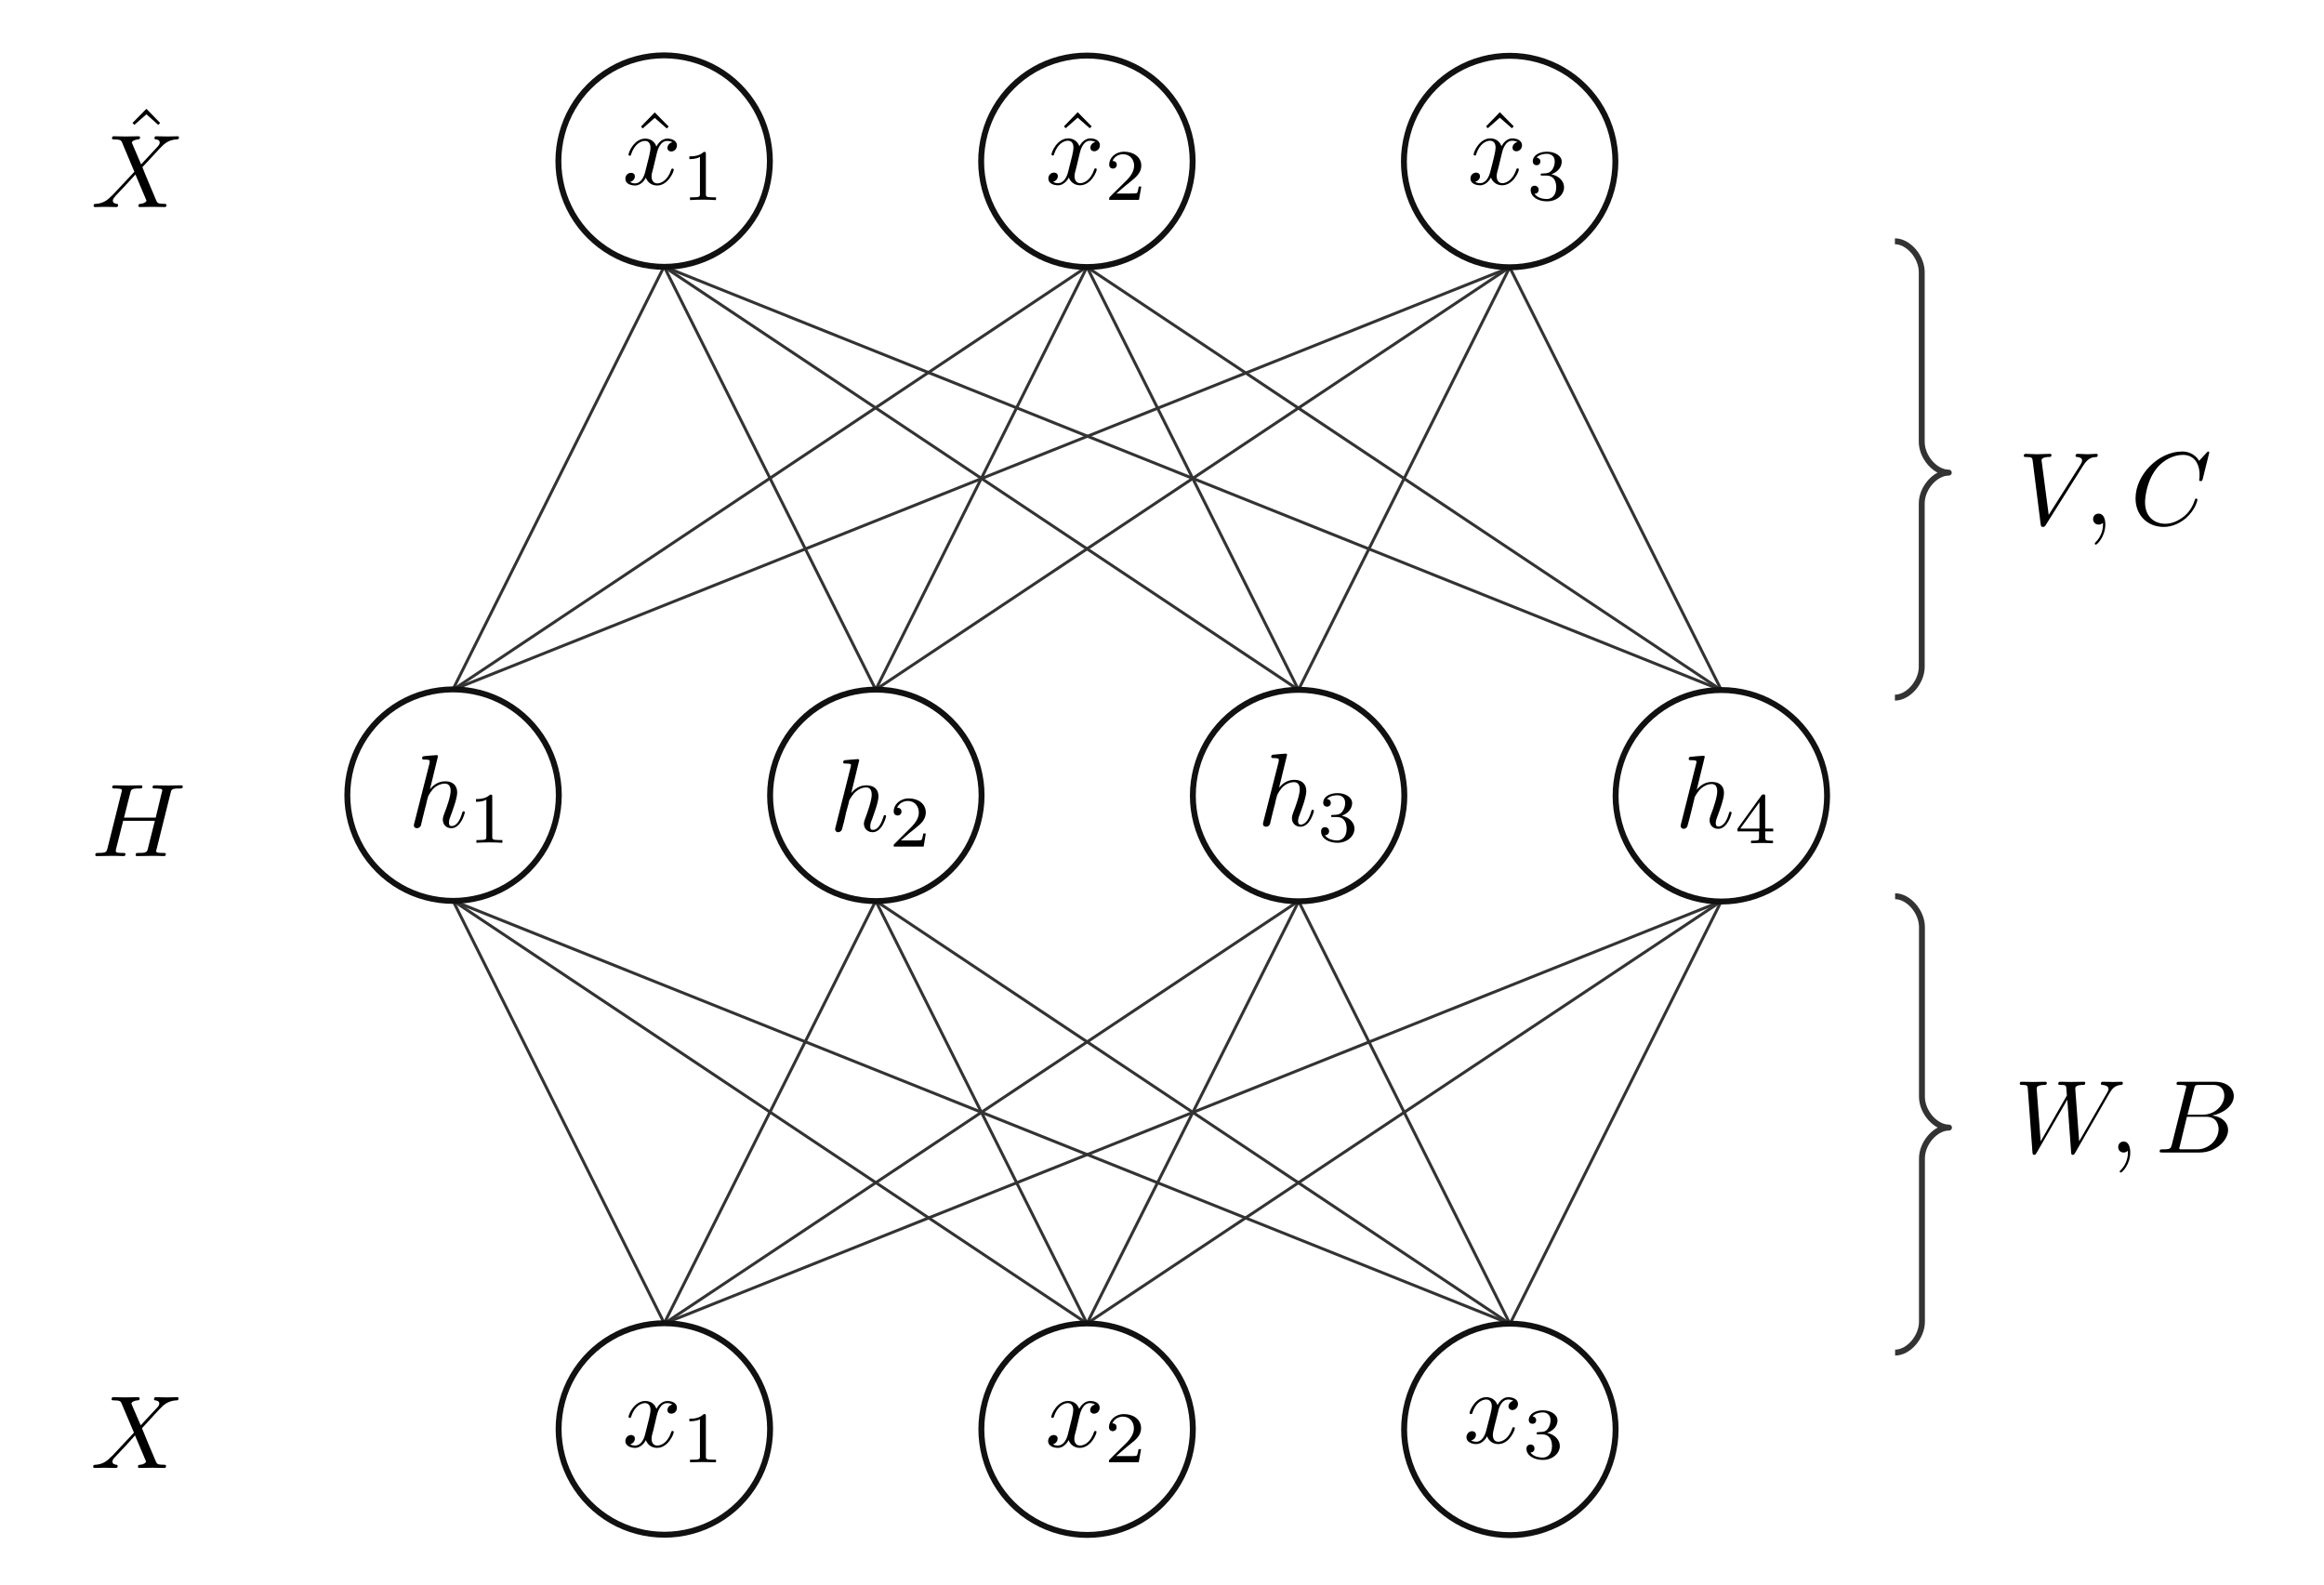 <?xml version="1.0" encoding="UTF-8"?>
<!DOCTYPE svg PUBLIC "-//W3C//DTD SVG 1.1//EN" "http://www.w3.org/Graphics/SVG/1.1/DTD/svg11.dtd">
<svg version="1.2" width="110mm" height="75mm" viewBox="0 0 11000 7500" preserveAspectRatio="xMidYMid" fill-rule="evenodd" stroke-width="28.222" stroke-linejoin="round" xmlns="http://www.w3.org/2000/svg" xmlns:ooo="http://xml.openoffice.org/svg/export" xmlns:xlink="http://www.w3.org/1999/xlink" xmlns:presentation="http://sun.com/xmlns/staroffice/presentation" xmlns:smil="http://www.w3.org/2001/SMIL20/" xmlns:anim="urn:oasis:names:tc:opendocument:xmlns:animation:1.0" xml:space="preserve">
 <defs class="ClipPathGroup">
  <clipPath id="presentation_clip_path" clipPathUnits="userSpaceOnUse">
   <rect x="0" y="0" width="11000" height="7500"/>
  </clipPath>
  <clipPath id="presentation_clip_path_shrink" clipPathUnits="userSpaceOnUse">
   <rect x="11" y="7" width="10978" height="7485"/>
  </clipPath>
 </defs>
 <defs class="TextShapeIndex">
  <g ooo:slide="id1" ooo:id-list="id3 id4 id5 id6 id7 id8 id9 id10 id11 id12 id13 id14 id15 id16 id17 id18 id19 id20 id21 id22 id23 id24 id25 id26 id27 id28 id29 id30 id31 id32 id33 id34 id35 id36 id37 id38 id39 id40 id41 id42 id43 id44 id45 id46 id47 id48 id49 id50 id51 id52 id53"/>
 </defs>
 <defs class="EmbeddedBulletChars">
  <g id="bullet-char-template-57356" transform="scale(0,-0)">
   <path d="M 580,1141 L 1163,571 580,0 -4,571 580,1141 Z"/>
  </g>
  <g id="bullet-char-template-57354" transform="scale(0,-0)">
   <path d="M 8,1128 L 1137,1128 1137,0 8,0 8,1128 Z"/>
  </g>
  <g id="bullet-char-template-10146" transform="scale(0,-0)">
   <path d="M 174,0 L 602,739 174,1481 1456,739 174,0 Z M 1358,739 L 309,1346 659,739 1358,739 Z"/>
  </g>
  <g id="bullet-char-template-10132" transform="scale(0,-0)">
   <path d="M 2015,739 L 1276,0 717,0 1260,543 174,543 174,936 1260,936 717,1481 1274,1481 2015,739 Z"/>
  </g>
  <g id="bullet-char-template-10007" transform="scale(0,-0)">
   <path d="M 0,-2 C -7,14 -16,27 -25,37 L 356,567 C 262,823 215,952 215,954 215,979 228,992 255,992 264,992 276,990 289,987 310,991 331,999 354,1012 L 381,999 492,748 772,1049 836,1024 860,1049 C 881,1039 901,1025 922,1006 886,937 835,863 770,784 769,783 710,716 594,584 L 774,223 C 774,196 753,168 711,139 L 727,119 C 717,90 699,76 672,76 641,76 570,178 457,381 L 164,-76 C 142,-110 111,-127 72,-127 30,-127 9,-110 8,-76 1,-67 -2,-52 -2,-32 -2,-23 -1,-13 0,-2 Z"/>
  </g>
  <g id="bullet-char-template-10004" transform="scale(0,-0)">
   <path d="M 285,-33 C 182,-33 111,30 74,156 52,228 41,333 41,471 41,549 55,616 82,672 116,743 169,778 240,778 293,778 328,747 346,684 L 369,508 C 377,444 397,411 428,410 L 1163,1116 C 1174,1127 1196,1133 1229,1133 1271,1133 1292,1118 1292,1087 L 1292,965 C 1292,929 1282,901 1262,881 L 442,47 C 390,-6 338,-33 285,-33 Z"/>
  </g>
  <g id="bullet-char-template-9679" transform="scale(0,-0)">
   <path d="M 813,0 C 632,0 489,54 383,161 276,268 223,411 223,592 223,773 276,916 383,1023 489,1130 632,1184 813,1184 992,1184 1136,1130 1245,1023 1353,916 1407,772 1407,592 1407,412 1353,268 1245,161 1136,54 992,0 813,0 Z"/>
  </g>
  <g id="bullet-char-template-8226" transform="scale(0,-0)">
   <path d="M 346,457 C 273,457 209,483 155,535 101,586 74,649 74,723 74,796 101,859 155,911 209,963 273,989 346,989 419,989 480,963 531,910 582,859 608,796 608,723 608,648 583,586 532,535 482,483 420,457 346,457 Z"/>
  </g>
  <g id="bullet-char-template-8211" transform="scale(0,-0)">
   <path d="M -4,459 L 1135,459 1135,606 -4,606 -4,459 Z"/>
  </g>
  <g id="bullet-char-template-61548" transform="scale(0,-0)">
   <path d="M 173,740 C 173,903 231,1043 346,1159 462,1274 601,1332 765,1332 928,1332 1067,1274 1183,1159 1299,1043 1357,903 1357,740 1357,577 1299,437 1183,322 1067,206 928,148 765,148 601,148 462,206 346,322 231,437 173,577 173,740 Z"/>
  </g>
 </defs>
 <g>
  <g id="id2" class="Master_Slide">
   <g id="bg-id2" class="Background"/>
   <g id="bo-id2" class="BackgroundObjects"/>
  </g>
 </g>
 <g class="SlideGroup">
  <g>
   <g id="container-id1">
    <g id="id1" class="Slide" clip-path="url(#presentation_clip_path)">
     <g class="Page">
      <g class="Group">
       <g class="Graphic">
        <g id="id3">
         <rect class="BoundingBox" stroke="none" fill="none" x="428" y="6613" width="418" height="336"/>
         <defs>
          <clipPath id="clip_path_1" clipPathUnits="userSpaceOnUse">
           <path d="M 428,6613 L 845,6613 845,6948 428,6948 428,6613 Z"/>
          </clipPath>
         </defs>
         <g clip-path="url(#clip_path_1)">
          <path fill="rgb(0,0,0)" stroke="none" d="M 666,6746 L 624,6649 C 623,6645 622,6643 622,6642 622,6639 630,6630 651,6628 656,6628 661,6627 661,6619 661,6613 655,6613 653,6613 633,6613 612,6614 592,6614 579,6614 549,6613 537,6613 534,6613 528,6613 528,6623 528,6628 533,6628 539,6628 569,6628 572,6633 576,6644 L 634,6781 530,6892 524,6897 C 500,6923 477,6931 452,6933 446,6933 441,6933 441,6943 441,6943 441,6948 448,6948 462,6948 478,6947 494,6947 512,6947 531,6948 549,6948 551,6948 557,6948 557,6938 557,6933 552,6933 551,6933 547,6932 532,6931 532,6918 532,6910 539,6902 545,6896 L 595,6843 639,6794 689,6912 C 691,6917 691,6918 691,6919 691,6922 682,6931 663,6933 657,6933 653,6934 653,6942 653,6948 658,6948 660,6948 674,6948 708,6947 722,6947 734,6947 764,6948 776,6948 780,6948 786,6948 786,6939 786,6933 781,6933 777,6933 744,6932 743,6931 735,6911 716,6866 683,6789 672,6760 705,6725 756,6667 772,6653 786,6641 805,6630 834,6628 841,6628 845,6628 845,6618 845,6618 845,6613 839,6613 824,6613 808,6614 793,6614 774,6614 756,6613 738,6613 735,6613 729,6613 729,6623 729,6626 731,6628 735,6628 739,6629 754,6630 754,6643 754,6650 749,6657 745,6661 L 666,6746 666,6746 Z"/>
         </g>
        </g>
       </g>
      </g>
      <g class="Group">
       <g class="Graphic">
        <g id="id4">
         <rect class="BoundingBox" stroke="none" fill="none" x="430" y="515" width="418" height="466"/>
         <defs>
          <clipPath id="clip_path_2" clipPathUnits="userSpaceOnUse">
           <path d="M 430,515 L 847,515 847,980 430,980 430,515 Z"/>
          </clipPath>
         </defs>
         <g clip-path="url(#clip_path_2)">
          <path fill="rgb(0,0,0)" stroke="none" d="M 693,515 L 627,582 636,591 693,541 749,591 758,582 693,515 693,515 Z"/>
          <path fill="rgb(0,0,0)" stroke="none" d="M 668,778 L 626,680 C 625,676 624,675 624,674 624,671 632,662 653,660 658,659 663,659 663,650 663,645 657,645 655,645 635,645 614,646 594,646 581,646 551,645 539,645 536,645 530,645 530,654 530,660 535,660 541,660 571,660 574,665 578,675 L 636,813 532,924 526,929 C 502,955 479,963 454,965 448,965 443,965 443,975 443,975 443,980 450,980 464,980 480,979 496,979 514,979 533,980 551,980 553,980 559,980 559,970 559,965 554,965 553,965 549,964 534,963 534,950 534,942 541,934 547,927 L 597,874 641,826 691,944 C 693,949 693,950 693,951 693,954 684,963 665,965 659,965 655,966 655,974 655,980 660,980 662,980 676,980 710,979 724,979 736,979 766,980 778,980 782,980 788,980 788,971 788,965 783,965 779,965 746,964 745,963 737,943 718,897 685,821 674,791 707,757 758,699 774,685 788,673 807,661 836,660 843,659 847,659 847,650 847,649 847,645 841,645 826,645 810,646 795,646 776,646 758,645 740,645 737,645 731,645 731,654 731,658 733,659 737,660 741,660 756,661 756,675 756,682 751,688 747,693 L 668,778 668,778 Z"/>
         </g>
        </g>
       </g>
      </g>
      <g class="Group">
       <g class="Graphic">
        <g id="id5">
         <rect class="BoundingBox" stroke="none" fill="none" x="432" y="3717" width="434" height="336"/>
         <defs>
          <clipPath id="clip_path_3" clipPathUnits="userSpaceOnUse">
           <path d="M 432,3717 L 865,3717 865,4052 432,4052 432,3717 Z"/>
          </clipPath>
         </defs>
         <g clip-path="url(#clip_path_3)">
          <path fill="rgb(0,0,0)" stroke="none" d="M 807,3755 C 811,3737 812,3732 848,3732 861,3732 865,3732 865,3722 865,3717 860,3717 858,3717 844,3717 809,3718 795,3718 781,3718 746,3717 732,3717 728,3717 722,3717 722,3727 722,3732 727,3732 736,3732 737,3732 747,3732 755,3733 764,3734 768,3735 768,3741 768,3743 768,3744 766,3750 L 737,3870 587,3870 616,3755 C 620,3737 622,3732 657,3732 670,3732 674,3732 674,3722 674,3717 668,3717 667,3717 653,3717 618,3718 604,3718 590,3718 555,3717 541,3717 537,3717 531,3717 531,3727 531,3732 536,3732 545,3732 546,3732 555,3732 564,3733 573,3734 577,3735 577,3741 577,3743 576,3744 575,3750 L 509,4014 C 504,4033 503,4037 464,4037 456,4037 451,4037 451,4047 451,4052 457,4052 458,4052 472,4052 507,4051 520,4051 531,4051 542,4051 552,4051 563,4051 574,4052 584,4052 588,4052 594,4052 594,4042 594,4037 589,4037 580,4037 562,4037 548,4037 548,4028 548,4025 549,4023 549,4020 L 583,3885 733,3885 C 712,3967 701,4013 699,4021 694,4036 685,4037 654,4037 647,4037 642,4037 642,4047 642,4052 648,4052 649,4052 663,4052 698,4051 712,4051 722,4051 733,4051 743,4051 754,4051 765,4052 775,4052 779,4052 785,4052 785,4042 785,4037 780,4037 771,4037 753,4037 739,4037 739,4028 739,4025 740,4023 741,4020 L 807,3755 807,3755 Z"/>
         </g>
        </g>
       </g>
      </g>
      <g class="Group">
       <g class="Graphic">
        <g id="id6">
         <rect class="BoundingBox" stroke="none" fill="none" x="1914" y="3556" width="483" height="452"/>
         <path fill="rgb(0,0,0)" stroke="none" d="M 2073,3580 C 2073,3579 2073,3574 2067,3574 2056,3574 2020,3578 2007,3579 2003,3580 1998,3580 1998,3589 1998,3595 2002,3595 2009,3595 2033,3595 2034,3599 2034,3603 L 2033,3613 1961,3896 C 1959,3903 1959,3904 1959,3907 1959,3918 1969,3920 1974,3920 1982,3920 1989,3914 1992,3908 L 2001,3870 2012,3826 C 2015,3815 2018,3805 2020,3793 2021,3790 2025,3774 2026,3771 2027,3767 2042,3739 2059,3726 2070,3718 2085,3709 2106,3709 2127,3709 2133,3726 2133,3743 2133,3770 2114,3823 2102,3853 2098,3864 2096,3870 2096,3880 2096,3903 2113,3920 2136,3920 2182,3920 2200,3849 2200,3845 2200,3840 2196,3840 2194,3840 2190,3840 2190,3841 2187,3849 2180,3875 2164,3910 2137,3910 2129,3910 2125,3905 2125,3893 2125,3881 2130,3869 2134,3859 2142,3837 2164,3779 2164,3751 2164,3719 2144,3698 2108,3698 2077,3698 2053,3713 2035,3736 L 2073,3580 2073,3580 Z"/>
         <path fill="rgb(0,0,0)" stroke="none" d="M 2330,3770 C 2330,3761 2329,3761 2320,3761 2298,3782 2267,3782 2253,3782 L 2253,3795 C 2261,3795 2283,3795 2302,3785 L 2302,3960 C 2302,3972 2302,3976 2268,3976 L 2255,3976 2255,3989 C 2261,3988 2303,3987 2316,3987 2327,3987 2370,3988 2378,3989 L 2378,3976 2364,3976 C 2330,3976 2330,3972 2330,3960 L 2330,3770 2330,3770 Z"/>
        </g>
       </g>
      </g>
      <g class="Group">
       <g class="Graphic">
        <g id="id7">
         <rect class="BoundingBox" stroke="none" fill="none" x="3926" y="3593" width="457" height="415"/>
         <defs>
          <clipPath id="clip_path_4" clipPathUnits="userSpaceOnUse">
           <path d="M 3926,3593 L 4382,3593 4382,4007 3926,4007 3926,3593 Z"/>
          </clipPath>
         </defs>
         <g clip-path="url(#clip_path_4)">
          <path fill="rgb(0,0,0)" stroke="none" d="M 4067,3598 C 4067,3598 4067,3593 4060,3593 4049,3593 4013,3597 4001,3598 3997,3598 3991,3599 3991,3608 3991,3614 3996,3614 4003,3614 4027,3614 4028,3617 4028,3622 L 4026,3632 3955,3914 C 3953,3921 3953,3922 3953,3925 3953,3936 3963,3939 3967,3939 3975,3939 3983,3933 3985,3926 L 3995,3889 4005,3845 C 4008,3834 4011,3823 4014,3812 4015,3809 4019,3793 4019,3790 4021,3785 4036,3758 4053,3745 4063,3737 4079,3727 4100,3727 4121,3727 4126,3744 4126,3762 4126,3788 4107,3842 4096,3872 4092,3883 4089,3889 4089,3899 4089,3922 4107,3939 4130,3939 4176,3939 4194,3867 4194,3863 4194,3858 4189,3858 4188,3858 4183,3858 4183,3860 4181,3867 4173,3893 4158,3928 4131,3928 4122,3928 4119,3923 4119,3912 4119,3900 4123,3888 4128,3877 4135,3856 4158,3798 4158,3769 4158,3737 4138,3717 4101,3717 4070,3717 4047,3732 4029,3754 L 4067,3598 4067,3598 Z"/>
          <path fill="rgb(0,0,0)" stroke="none" d="M 4382,3945 L 4370,3945 C 4369,3952 4366,3972 4361,3976 4359,3978 4332,3978 4327,3978 L 4264,3978 C 4300,3946 4312,3936 4333,3920 4358,3900 4382,3879 4382,3846 4382,3804 4346,3779 4302,3779 4259,3779 4230,3809 4230,3840 4230,3858 4245,3860 4248,3860 4257,3860 4267,3854 4267,3841 4267,3835 4264,3823 4246,3823 4257,3799 4280,3791 4297,3791 4331,3791 4349,3818 4349,3846 4349,3876 4327,3900 4316,3912 L 4234,3994 C 4230,3997 4230,3997 4230,4007 L 4372,4007 4382,3945 4382,3945 Z"/>
         </g>
        </g>
       </g>
      </g>
      <g class="Group">
       <g class="Graphic">
        <g id="id8">
         <rect class="BoundingBox" stroke="none" fill="none" x="5933" y="3549" width="497" height="459"/>
         <path fill="rgb(0,0,0)" stroke="none" d="M 6092,3573 C 6092,3572 6092,3567 6086,3567 6075,3567 6039,3571 6026,3572 6022,3573 6017,3573 6017,3582 6017,3588 6021,3588 6028,3588 6052,3588 6053,3592 6053,3596 L 6052,3606 5980,3889 C 5978,3896 5978,3897 5978,3900 5978,3911 5988,3913 5993,3913 6001,3913 6008,3908 6011,3901 L 6020,3863 6031,3819 C 6034,3808 6037,3798 6039,3786 6040,3783 6044,3767 6045,3764 6046,3760 6061,3732 6078,3719 6089,3711 6104,3702 6125,3702 6146,3702 6152,3719 6152,3736 6152,3763 6133,3816 6121,3846 6117,3858 6115,3863 6115,3873 6115,3896 6132,3913 6155,3913 6201,3913 6219,3842 6219,3838 6219,3833 6215,3833 6213,3833 6208,3833 6208,3834 6206,3842 6199,3868 6183,3903 6156,3903 6148,3903 6144,3898 6144,3886 6144,3874 6149,3862 6153,3852 6161,3831 6183,3772 6183,3744 6183,3712 6163,3691 6127,3691 6096,3691 6072,3706 6054,3729 L 6092,3573 6092,3573 Z"/>
         <path fill="rgb(0,0,0)" stroke="none" d="M 6328,3867 C 6355,3867 6374,3885 6374,3922 6374,3965 6349,3978 6329,3978 6315,3978 6285,3974 6271,3953 6287,3953 6291,3941 6291,3934 6291,3923 6282,3915 6272,3915 6262,3915 6253,3921 6253,3935 6253,3968 6288,3989 6330,3989 6378,3989 6411,3957 6411,3922 6411,3895 6389,3869 6351,3861 6387,3848 6400,3822 6400,3801 6400,3774 6369,3754 6331,3754 6292,3754 6263,3772 6263,3800 6263,3811 6271,3818 6281,3818 6292,3818 6299,3810 6299,3800 6299,3790 6292,3783 6281,3782 6293,3767 6317,3764 6330,3764 6345,3764 6367,3771 6367,3801 6367,3815 6362,3831 6353,3842 6342,3855 6332,3856 6315,3857 6306,3857 6305,3857 6304,3858 6303,3858 6300,3858 6300,3862 6300,3867 6303,3867 6309,3867 L 6328,3867 6328,3867 Z"/>
        </g>
       </g>
      </g>
      <g class="Group">
       <g class="Graphic">
        <g id="id9">
         <rect class="BoundingBox" stroke="none" fill="none" x="7928" y="3577" width="466" height="415"/>
         <defs>
          <clipPath id="clip_path_5" clipPathUnits="userSpaceOnUse">
           <path d="M 7928,3577 L 8393,3577 8393,3991 7928,3991 7928,3577 Z"/>
          </clipPath>
         </defs>
         <g clip-path="url(#clip_path_5)">
          <path fill="rgb(0,0,0)" stroke="none" d="M 8069,3582 C 8069,3582 8069,3577 8063,3577 8051,3577 8015,3581 8003,3582 7999,3582 7993,3583 7993,3592 7993,3598 7998,3598 8005,3598 8029,3598 8030,3601 8030,3606 L 8028,3616 7957,3898 C 7955,3905 7955,3906 7955,3909 7955,3920 7965,3923 7969,3923 7977,3923 7985,3917 7987,3910 L 7997,3873 8008,3829 C 8011,3818 8013,3807 8016,3796 8017,3793 8021,3777 8021,3774 8023,3769 8038,3742 8055,3729 8066,3721 8081,3711 8102,3711 8123,3711 8128,3728 8128,3746 8128,3772 8110,3826 8098,3856 8094,3867 8092,3873 8092,3883 8092,3906 8109,3923 8132,3923 8178,3923 8196,3851 8196,3847 8196,3842 8192,3842 8190,3842 8185,3842 8185,3844 8183,3851 8176,3877 8160,3912 8133,3912 8125,3912 8121,3907 8121,3896 8121,3884 8126,3872 8130,3861 8138,3840 8160,3782 8160,3753 8160,3721 8140,3701 8103,3701 8072,3701 8049,3716 8031,3738 L 8069,3582 8069,3582 Z"/>
          <path fill="rgb(0,0,0)" stroke="none" d="M 8393,3935 L 8393,3922 8355,3922 8355,3769 C 8355,3762 8355,3760 8347,3760 8343,3760 8342,3760 8338,3764 L 8224,3922 8224,3935 8326,3935 8326,3963 C 8326,3975 8326,3979 8298,3979 L 8288,3979 8288,3991 C 8306,3990 8328,3990 8340,3990 8353,3990 8375,3990 8392,3991 L 8392,3979 8383,3979 C 8355,3979 8355,3975 8355,3963 L 8355,3935 8393,3935 8393,3935 Z M 8328,3797 L 8328,3922 8237,3922 8328,3797 8328,3797 Z"/>
         </g>
        </g>
       </g>
      </g>
      <g class="com.sun.star.drawing.ConnectorShape">
       <g id="id10">
        <rect class="BoundingBox" stroke="none" fill="none" x="2137" y="4256" width="1015" height="2015"/>
        <path fill="none" stroke="rgb(51,51,51)" stroke-width="14" stroke-linejoin="round" d="M 3144,6263 L 2144,4263"/>
       </g>
      </g>
      <g class="com.sun.star.drawing.ConnectorShape">
       <g id="id11">
        <rect class="BoundingBox" stroke="none" fill="none" x="2137" y="4256" width="3016" height="2016"/>
        <path fill="none" stroke="rgb(51,51,51)" stroke-width="14" stroke-linejoin="round" d="M 5145,6264 L 2144,4263"/>
       </g>
      </g>
      <g class="com.sun.star.drawing.ConnectorShape">
       <g id="id12">
        <rect class="BoundingBox" stroke="none" fill="none" x="2138" y="4257" width="5016" height="2016"/>
        <path fill="none" stroke="rgb(51,51,51)" stroke-width="14" stroke-linejoin="round" d="M 7146,6265 L 2145,4264"/>
       </g>
      </g>
      <g class="com.sun.star.drawing.ConnectorShape">
       <g id="id13">
        <rect class="BoundingBox" stroke="none" fill="none" x="4138" y="4257" width="3017" height="2017"/>
        <path fill="none" stroke="rgb(51,51,51)" stroke-width="14" stroke-linejoin="round" d="M 7147,6266 L 4145,4264"/>
       </g>
      </g>
      <g class="com.sun.star.drawing.ConnectorShape">
       <g id="id14">
        <rect class="BoundingBox" stroke="none" fill="none" x="4138" y="4257" width="1015" height="2015"/>
        <path fill="none" stroke="rgb(51,51,51)" stroke-width="14" stroke-linejoin="round" d="M 5145,6264 L 4145,4264"/>
       </g>
      </g>
      <g class="com.sun.star.drawing.ConnectorShape">
       <g id="id15">
        <rect class="BoundingBox" stroke="none" fill="none" x="3137" y="4257" width="1016" height="2014"/>
        <path fill="none" stroke="rgb(51,51,51)" stroke-width="14" stroke-linejoin="round" d="M 3144,6263 L 4145,4264"/>
       </g>
      </g>
      <g class="com.sun.star.drawing.ConnectorShape">
       <g id="id16">
        <rect class="BoundingBox" stroke="none" fill="none" x="3138" y="4258" width="3016" height="2014"/>
        <path fill="none" stroke="rgb(51,51,51)" stroke-width="14" stroke-linejoin="round" d="M 3145,6264 L 6146,4265"/>
       </g>
      </g>
      <g class="com.sun.star.drawing.ConnectorShape">
       <g id="id17">
        <rect class="BoundingBox" stroke="none" fill="none" x="5138" y="4259" width="1017" height="2013"/>
        <path fill="none" stroke="rgb(51,51,51)" stroke-width="14" stroke-linejoin="round" d="M 5145,6264 L 6147,4266"/>
       </g>
      </g>
      <g class="com.sun.star.drawing.ConnectorShape">
       <g id="id18">
        <rect class="BoundingBox" stroke="none" fill="none" x="6140" y="4259" width="1015" height="2015"/>
        <path fill="none" stroke="rgb(51,51,51)" stroke-width="14" stroke-linejoin="round" d="M 7147,6266 L 6147,4266"/>
       </g>
      </g>
      <g class="com.sun.star.drawing.ConnectorShape">
       <g id="id19">
        <rect class="BoundingBox" stroke="none" fill="none" x="7140" y="4259" width="1015" height="2015"/>
        <path fill="none" stroke="rgb(51,51,51)" stroke-width="14" stroke-linejoin="round" d="M 7147,6266 L 8147,4266"/>
       </g>
      </g>
      <g class="com.sun.star.drawing.ConnectorShape">
       <g id="id20">
        <rect class="BoundingBox" stroke="none" fill="none" x="5138" y="4259" width="3017" height="2013"/>
        <path fill="none" stroke="rgb(51,51,51)" stroke-width="14" stroke-linejoin="round" d="M 5145,6264 L 8147,4266"/>
       </g>
      </g>
      <g class="com.sun.star.drawing.ConnectorShape">
       <g id="id21">
        <rect class="BoundingBox" stroke="none" fill="none" x="3138" y="4259" width="5017" height="2013"/>
        <path fill="none" stroke="rgb(51,51,51)" stroke-width="14" stroke-linejoin="round" d="M 3145,6264 L 8147,4266"/>
       </g>
      </g>
      <g class="com.sun.star.drawing.ConnectorShape">
       <g id="id22">
        <rect class="BoundingBox" stroke="none" fill="none" x="3136" y="1255" width="5019" height="2019"/>
        <path fill="none" stroke="rgb(51,51,51)" stroke-width="14" stroke-linejoin="round" d="M 8147,3266 L 3143,1262"/>
       </g>
      </g>
      <g class="com.sun.star.drawing.ConnectorShape">
       <g id="id23">
        <rect class="BoundingBox" stroke="none" fill="none" x="3137" y="1256" width="1016" height="2016"/>
        <path fill="none" stroke="rgb(51,51,51)" stroke-width="14" stroke-linejoin="round" d="M 4145,3264 L 3144,1263"/>
       </g>
      </g>
      <g class="com.sun.star.drawing.ConnectorShape">
       <g id="id24">
        <rect class="BoundingBox" stroke="none" fill="none" x="3138" y="1257" width="3016" height="2016"/>
        <path fill="none" stroke="rgb(51,51,51)" stroke-width="14" stroke-linejoin="round" d="M 6146,3265 L 3145,1264"/>
       </g>
      </g>
      <g class="com.sun.star.drawing.ConnectorShape">
       <g id="id25">
        <rect class="BoundingBox" stroke="none" fill="none" x="2137" y="1255" width="1014" height="2016"/>
        <path fill="none" stroke="rgb(51,51,51)" stroke-width="14" stroke-linejoin="round" d="M 2144,3263 L 3143,1262"/>
       </g>
      </g>
      <g class="com.sun.star.drawing.ConnectorShape">
       <g id="id26">
        <rect class="BoundingBox" stroke="none" fill="none" x="2138" y="1256" width="3014" height="2016"/>
        <path fill="none" stroke="rgb(51,51,51)" stroke-width="14" stroke-linejoin="round" d="M 2145,3264 L 5144,1263"/>
       </g>
      </g>
      <g class="com.sun.star.drawing.ConnectorShape">
       <g id="id27">
        <rect class="BoundingBox" stroke="none" fill="none" x="4138" y="1257" width="1015" height="2015"/>
        <path fill="none" stroke="rgb(51,51,51)" stroke-width="14" stroke-linejoin="round" d="M 4145,3264 L 5145,1264"/>
       </g>
      </g>
      <g class="com.sun.star.drawing.ConnectorShape">
       <g id="id28">
        <rect class="BoundingBox" stroke="none" fill="none" x="5138" y="1257" width="1016" height="2016"/>
        <path fill="none" stroke="rgb(51,51,51)" stroke-width="14" stroke-linejoin="round" d="M 6146,3265 L 5145,1264"/>
       </g>
      </g>
      <g class="com.sun.star.drawing.ConnectorShape">
       <g id="id29">
        <rect class="BoundingBox" stroke="none" fill="none" x="5139" y="1258" width="3016" height="2016"/>
        <path fill="none" stroke="rgb(51,51,51)" stroke-width="14" stroke-linejoin="round" d="M 8147,3266 L 5146,1265"/>
       </g>
      </g>
      <g class="com.sun.star.drawing.ConnectorShape">
       <g id="id30">
        <rect class="BoundingBox" stroke="none" fill="none" x="7138" y="1257" width="1018" height="2018"/>
        <path fill="none" stroke="rgb(51,51,51)" stroke-width="14" stroke-linejoin="round" d="M 8148,3267 L 7145,1264"/>
       </g>
      </g>
      <g class="com.sun.star.drawing.ConnectorShape">
       <g id="id31">
        <rect class="BoundingBox" stroke="none" fill="none" x="6139" y="1258" width="1015" height="2015"/>
        <path fill="none" stroke="rgb(51,51,51)" stroke-width="14" stroke-linejoin="round" d="M 6146,3265 L 7146,1265"/>
       </g>
      </g>
      <g class="com.sun.star.drawing.ConnectorShape">
       <g id="id32">
        <rect class="BoundingBox" stroke="none" fill="none" x="4138" y="1258" width="3016" height="2014"/>
        <path fill="none" stroke="rgb(51,51,51)" stroke-width="14" stroke-linejoin="round" d="M 4145,3264 L 7146,1265"/>
       </g>
      </g>
      <g class="com.sun.star.drawing.ConnectorShape">
       <g id="id33">
        <rect class="BoundingBox" stroke="none" fill="none" x="2138" y="1259" width="5017" height="2013"/>
        <path fill="none" stroke="rgb(51,51,51)" stroke-width="14" stroke-linejoin="round" d="M 2145,3264 L 7147,1266"/>
       </g>
      </g>
      <g class="com.sun.star.drawing.CustomShape">
       <g id="id34">
        <rect class="BoundingBox" stroke="none" fill="none" x="8955" y="1128" width="284" height="2189"/>
        <path fill="none" stroke="rgb(51,51,51)" stroke-width="28" stroke-linejoin="round" d="M 8969,1142 C 9032,1142 9096,1215 9096,1288 L 9096,2091 C 9096,2164 9160,2237 9224,2237 9160,2237 9096,2310 9096,2383 L 9096,3156 C 9096,3229 9032,3302 8969,3302"/>
       </g>
      </g>
      <g class="com.sun.star.drawing.CustomShape">
       <g id="id35">
        <rect class="BoundingBox" stroke="none" fill="none" x="8956" y="4228" width="284" height="2189"/>
        <path fill="none" stroke="rgb(51,51,51)" stroke-width="28" stroke-linejoin="round" d="M 8970,4242 C 9033,4242 9097,4315 9097,4388 L 9097,5191 C 9097,5264 9161,5337 9225,5337 9161,5337 9097,5410 9097,5483 L 9097,6256 C 9097,6329 9033,6402 8970,6402"/>
       </g>
      </g>
      <g class="Group">
       <g class="Graphic">
        <g id="id36">
         <rect class="BoundingBox" stroke="none" fill="none" x="9533" y="2119" width="943" height="478"/>
         <path fill="rgb(0,0,0)" stroke="none" d="M 9860,2204 C 9884,2166 9904,2164 9923,2163 9929,2163 9929,2155 9929,2154 9929,2150 9927,2148 9923,2148 9910,2148 9896,2150 9882,2150 9866,2150 9850,2148 9834,2148 9831,2148 9824,2148 9824,2158 9824,2163 9829,2163 9832,2163 9846,2164 9855,2169 9855,2180 9855,2187 9848,2198 9848,2198 L 9697,2437 9663,2178 C 9663,2170 9675,2163 9697,2163 9704,2163 9710,2163 9710,2154 9710,2149 9706,2148 9703,2148 9683,2148 9662,2150 9642,2150 9633,2150 9624,2149 9615,2149 9606,2149 9597,2148 9588,2148 9585,2148 9579,2148 9579,2158 9579,2163 9583,2163 9591,2163 9619,2163 9619,2168 9621,2180 L 9659,2482 C 9661,2492 9663,2494 9669,2494 9677,2494 9679,2491 9683,2485 L 9860,2204 9860,2204 Z"/>
         <path fill="rgb(0,0,0)" stroke="none" d="M 9965,2482 C 9965,2450 9953,2431 9933,2431 9917,2431 9907,2443 9907,2457 9907,2470 9917,2483 9933,2483 9939,2483 9946,2481 9951,2477 9952,2476 9953,2475 9953,2475 9954,2475 9954,2476 9954,2482 9954,2519 9937,2548 9921,2564 9915,2570 9915,2571 9915,2572 9915,2576 9918,2578 9920,2578 9926,2578 9965,2540 9965,2482 L 9965,2482 Z"/>
         <path fill="rgb(0,0,0)" stroke="none" d="M 10457,2142 C 10457,2141 10456,2137 10451,2137 10450,2137 10449,2138 10444,2143 L 10409,2181 C 10405,2174 10382,2137 10328,2137 10218,2137 10108,2246 10108,2359 10108,2440 10166,2494 10241,2494 10284,2494 10321,2474 10347,2452 10393,2411 10401,2367 10401,2365 10401,2360 10396,2360 10395,2360 10392,2360 10390,2361 10389,2365 10384,2380 10373,2414 10339,2443 10305,2470 10274,2479 10249,2479 10205,2479 10153,2453 10153,2377 10153,2349 10163,2269 10212,2212 10242,2177 10288,2153 10332,2153 10382,2153 10411,2190 10411,2247 10411,2267 10409,2267 10409,2272 10409,2277 10415,2277 10417,2277 10423,2277 10423,2276 10426,2267 L 10457,2142 10457,2142 Z"/>
        </g>
       </g>
      </g>
      <g class="Group">
       <g class="Graphic">
        <g id="id37">
         <rect class="BoundingBox" stroke="none" fill="none" x="9533" y="5120" width="1041" height="431"/>
         <defs>
          <clipPath id="clip_path_6" clipPathUnits="userSpaceOnUse">
           <path d="M 9533,5120 L 10573,5120 10573,5550 9533,5550 9533,5120 Z"/>
          </clipPath>
         </defs>
         <g clip-path="url(#clip_path_6)">
          <path fill="rgb(0,0,0)" stroke="none" d="M 9983,5177 C 9996,5155 10008,5138 10038,5135 10043,5135 10048,5135 10048,5125 10048,5123 10046,5120 10042,5120 10030,5120 10016,5121 10004,5121 9987,5121 9969,5120 9953,5120 9950,5120 9944,5120 9944,5129 9944,5135 9948,5135 9951,5135 9963,5136 9980,5140 9980,5154 9980,5160 9978,5164 9974,5171 L 9841,5402 9823,5158 C 9822,5148 9821,5136 9857,5135 9866,5135 9870,5135 9870,5125 9870,5120 9865,5120 9863,5120 9843,5120 9823,5121 9803,5121 9792,5121 9763,5120 9752,5120 9749,5120 9742,5120 9742,5130 9742,5135 9747,5135 9754,5135 9776,5135 9779,5138 9780,5147 L 9783,5185 9659,5402 9640,5153 C 9640,5147 9640,5136 9677,5135 9682,5135 9688,5135 9688,5125 9688,5120 9682,5120 9681,5120 9661,5120 9641,5121 9620,5121 9603,5121 9586,5120 9569,5120 9566,5120 9560,5120 9560,5129 9560,5135 9564,5135 9572,5135 9597,5135 9597,5140 9598,5153 L 9620,5453 C 9621,5462 9621,5466 9628,5466 9634,5466 9636,5463 9640,5456 L 9785,5205 9803,5453 C 9804,5464 9805,5466 9811,5466 9817,5466 9820,5461 9822,5457 L 9983,5177 9983,5177 Z"/>
          <path fill="rgb(0,0,0)" stroke="none" d="M 10083,5455 C 10083,5422 10071,5403 10052,5403 10035,5403 10026,5416 10026,5429 10026,5443 10035,5455 10052,5455 10057,5455 10064,5453 10069,5449 10070,5448 10071,5447 10071,5447 10072,5447 10072,5448 10072,5455 10072,5491 10055,5521 10039,5537 10033,5542 10033,5543 10033,5545 10033,5548 10036,5550 10038,5550 10044,5550 10083,5512 10083,5455 L 10083,5455 Z"/>
          <path fill="rgb(0,0,0)" stroke="none" d="M 10280,5417 C 10275,5436 10274,5440 10236,5440 10227,5440 10222,5440 10222,5450 10222,5455 10227,5455 10236,5455 L 10411,5455 C 10489,5455 10546,5397 10546,5349 10546,5314 10518,5285 10470,5280 10521,5271 10573,5234 10573,5188 10573,5151 10541,5120 10482,5120 L 10317,5120 C 10307,5120 10302,5120 10302,5130 10302,5135 10307,5135 10316,5135 10317,5135 10326,5135 10335,5136 10344,5137 10348,5138 10348,5144 10348,5146 10348,5147 10346,5153 L 10280,5417 10280,5417 Z M 10354,5276 L 10385,5154 C 10389,5137 10390,5135 10411,5135 L 10475,5135 C 10518,5135 10528,5164 10528,5186 10528,5229 10486,5276 10426,5276 L 10354,5276 10354,5276 Z M 10332,5440 C 10325,5440 10324,5440 10321,5440 10317,5439 10315,5439 10315,5435 10315,5433 10315,5432 10318,5423 L 10351,5286 10444,5286 C 10491,5286 10501,5323 10501,5344 10501,5392 10457,5440 10399,5440 L 10332,5440 10332,5440 Z"/>
         </g>
        </g>
       </g>
      </g>
      <g class="com.sun.star.drawing.CustomShape">
       <g id="id38">
        <rect class="BoundingBox" stroke="none" fill="none" x="1630" y="3249" width="1030" height="1030"/>
        <path fill="none" stroke="rgb(17,17,17)" stroke-width="28" stroke-linejoin="round" d="M 2645,3764 C 2645,3851 2622,3938 2578,4014 2534,4090 2471,4153 2395,4197 2319,4241 2232,4264 2145,4264 2057,4264 1970,4241 1894,4197 1818,4153 1755,4090 1711,4014 1667,3938 1644,3851 1644,3764 1644,3676 1667,3589 1711,3513 1755,3437 1818,3374 1894,3330 1970,3286 2057,3263 2144,3263 2232,3263 2319,3286 2395,3330 2471,3374 2534,3437 2578,3513 2622,3589 2645,3676 2645,3763 L 2645,3764 Z"/>
       </g>
      </g>
      <g class="com.sun.star.drawing.CustomShape">
       <g id="id39">
        <rect class="BoundingBox" stroke="none" fill="none" x="3631" y="3250" width="1030" height="1030"/>
        <path fill="none" stroke="rgb(17,17,17)" stroke-width="28" stroke-linejoin="round" d="M 4646,3765 C 4646,3852 4623,3939 4579,4015 4535,4091 4472,4154 4396,4198 4320,4242 4233,4265 4146,4265 4058,4265 3971,4242 3895,4198 3819,4154 3756,4091 3712,4015 3668,3939 3645,3852 3645,3765 3645,3677 3668,3590 3712,3514 3756,3438 3819,3375 3895,3331 3971,3287 4058,3264 4146,3264 4233,3264 4320,3287 4396,3331 4472,3375 4535,3438 4579,3514 4623,3590 4646,3677 4646,3764 L 4646,3765 Z"/>
       </g>
      </g>
      <g class="com.sun.star.drawing.CustomShape">
       <g id="id40">
        <rect class="BoundingBox" stroke="none" fill="none" x="5632" y="3251" width="1030" height="1030"/>
        <path fill="none" stroke="rgb(17,17,17)" stroke-width="28" stroke-linejoin="round" d="M 6647,3766 C 6647,3853 6624,3940 6580,4016 6536,4092 6473,4155 6397,4199 6321,4243 6234,4266 6147,4266 6059,4266 5972,4243 5896,4199 5820,4155 5757,4092 5713,4016 5669,3940 5646,3853 5646,3766 5646,3678 5669,3591 5713,3515 5757,3439 5820,3376 5896,3332 5972,3288 6059,3265 6147,3265 6234,3265 6321,3288 6397,3332 6473,3376 6536,3439 6580,3515 6624,3591 6647,3678 6647,3765 L 6647,3766 Z"/>
       </g>
      </g>
      <g class="com.sun.star.drawing.CustomShape">
       <g id="id41">
        <rect class="BoundingBox" stroke="none" fill="none" x="7633" y="3252" width="1030" height="1030"/>
        <path fill="none" stroke="rgb(17,17,17)" stroke-width="28" stroke-linejoin="round" d="M 8648,3767 C 8648,3854 8625,3941 8581,4017 8537,4093 8474,4156 8398,4200 8322,4244 8235,4267 8148,4267 8060,4267 7973,4244 7897,4200 7821,4156 7758,4093 7714,4017 7670,3941 7647,3854 7647,3767 7647,3679 7670,3592 7714,3516 7758,3440 7821,3377 7897,3333 7973,3289 8060,3266 8148,3266 8235,3266 8322,3289 8398,3333 8474,3377 8537,3440 8581,3516 8625,3592 8648,3679 8648,3766 L 8648,3767 Z"/>
       </g>
      </g>
      <g class="com.sun.star.drawing.CustomShape">
       <g id="id42">
        <rect class="BoundingBox" stroke="none" fill="none" x="2630" y="6249" width="1030" height="1030"/>
        <path fill="none" stroke="rgb(17,17,17)" stroke-width="28" stroke-linejoin="round" d="M 3645,6764 C 3645,6851 3622,6938 3578,7014 3534,7090 3471,7153 3395,7197 3319,7241 3232,7264 3145,7264 3057,7264 2970,7241 2894,7197 2818,7153 2755,7090 2711,7014 2667,6938 2644,6851 2644,6764 2644,6676 2667,6589 2711,6513 2755,6437 2818,6374 2894,6330 2970,6286 3057,6263 3144,6263 3232,6263 3319,6286 3395,6330 3471,6374 3534,6437 3578,6513 3622,6589 3645,6676 3645,6763 L 3645,6764 Z"/>
       </g>
      </g>
      <g class="com.sun.star.drawing.CustomShape">
       <g id="id43">
        <rect class="BoundingBox" stroke="none" fill="none" x="4631" y="6250" width="1030" height="1030"/>
        <path fill="none" stroke="rgb(17,17,17)" stroke-width="28" stroke-linejoin="round" d="M 5646,6765 C 5646,6852 5623,6939 5579,7015 5535,7091 5472,7154 5396,7198 5320,7242 5233,7265 5146,7265 5058,7265 4971,7242 4895,7198 4819,7154 4756,7091 4712,7015 4668,6939 4645,6852 4645,6765 4645,6677 4668,6590 4712,6514 4756,6438 4819,6375 4895,6331 4971,6287 5058,6264 5146,6264 5233,6264 5320,6287 5396,6331 5472,6375 5535,6438 5579,6514 5623,6590 5646,6677 5646,6764 L 5646,6765 Z"/>
       </g>
      </g>
      <g class="com.sun.star.drawing.CustomShape">
       <g id="id44">
        <rect class="BoundingBox" stroke="none" fill="none" x="6632" y="6251" width="1030" height="1030"/>
        <path fill="none" stroke="rgb(17,17,17)" stroke-width="28" stroke-linejoin="round" d="M 7647,6766 C 7647,6853 7624,6940 7580,7016 7536,7092 7473,7155 7397,7199 7321,7243 7234,7266 7147,7266 7059,7266 6972,7243 6896,7199 6820,7155 6757,7092 6713,7016 6669,6940 6646,6853 6646,6766 6646,6678 6669,6591 6713,6515 6757,6439 6820,6376 6896,6332 6972,6288 7059,6265 7147,6265 7234,6265 7321,6288 7397,6332 7473,6376 7536,6439 7580,6515 7624,6591 7647,6678 7647,6765 L 7647,6766 Z"/>
       </g>
      </g>
      <g class="Group">
       <g class="Graphic">
        <g id="id45">
         <rect class="BoundingBox" stroke="none" fill="none" x="2927" y="6612" width="481" height="329"/>
         <path fill="rgb(0,0,0)" stroke="none" d="M 3109,6699 C 3112,6687 3124,6641 3158,6641 3160,6641 3172,6641 3183,6648 3169,6650 3159,6662 3159,6674 3159,6682 3164,6691 3178,6691 3188,6691 3204,6683 3204,6663 3204,6637 3175,6631 3159,6631 3130,6631 3113,6657 3107,6668 3095,6635 3068,6631 3054,6631 3003,6631 2975,6694 2975,6706 2975,6711 2980,6711 2981,6711 2985,6711 2986,6710 2987,6706 3004,6654 3036,6641 3053,6641 3062,6641 3079,6646 3079,6674 3079,6689 3071,6722 3053,6791 3045,6822 3028,6842 3006,6842 3003,6842 2992,6842 2982,6836 2994,6834 3005,6823 3005,6809 3005,6796 2994,6792 2987,6792 2972,6792 2960,6805 2960,6821 2960,6843 2984,6853 3006,6853 3038,6853 3056,6819 3057,6816 3063,6834 3081,6853 3110,6853 3161,6853 3189,6790 3189,6777 3189,6773 3185,6773 3183,6773 3179,6773 3178,6775 3177,6778 3160,6831 3127,6842 3111,6842 3092,6842 3084,6827 3084,6810 3084,6799 3087,6788 3093,6767 L 3109,6699 3109,6699 Z"/>
         <path fill="rgb(0,0,0)" stroke="none" d="M 3341,6703 C 3341,6693 3340,6693 3331,6693 3309,6715 3278,6715 3263,6715 L 3263,6727 C 3272,6727 3294,6727 3313,6718 L 3313,6893 C 3313,6905 3313,6909 3279,6909 L 3266,6909 3266,6921 C 3272,6921 3314,6920 3327,6920 3338,6920 3381,6921 3389,6921 L 3389,6909 3375,6909 C 3341,6909 3341,6905 3341,6893 L 3341,6703 3341,6703 Z"/>
        </g>
       </g>
      </g>
      <g class="Group">
       <g class="Graphic">
        <g id="id46">
         <rect class="BoundingBox" stroke="none" fill="none" x="4928" y="6612" width="492" height="329"/>
         <path fill="rgb(0,0,0)" stroke="none" d="M 5110,6699 C 5113,6687 5125,6641 5159,6641 5161,6641 5173,6641 5184,6648 5170,6650 5160,6662 5160,6674 5160,6682 5165,6691 5179,6691 5189,6691 5205,6683 5205,6663 5205,6637 5176,6631 5160,6631 5131,6631 5114,6657 5108,6668 5096,6635 5069,6631 5055,6631 5004,6631 4976,6694 4976,6706 4976,6711 4981,6711 4982,6711 4986,6711 4987,6710 4988,6706 5005,6654 5037,6641 5054,6641 5063,6641 5080,6646 5080,6674 5080,6689 5072,6722 5054,6791 5046,6822 5029,6842 5007,6842 5004,6842 4993,6842 4983,6836 4995,6834 5006,6823 5006,6809 5006,6796 4995,6792 4988,6792 4973,6792 4961,6805 4961,6821 4961,6843 4985,6853 5007,6853 5039,6853 5057,6819 5058,6816 5064,6834 5082,6853 5111,6853 5162,6853 5190,6790 5190,6777 5190,6773 5186,6773 5184,6773 5180,6773 5179,6775 5178,6778 5161,6831 5128,6842 5112,6842 5093,6842 5085,6827 5085,6810 5085,6799 5088,6788 5094,6767 L 5110,6699 5110,6699 Z"/>
         <path fill="rgb(0,0,0)" stroke="none" d="M 5401,6859 L 5389,6859 C 5388,6866 5384,6887 5380,6890 5377,6892 5351,6892 5346,6892 L 5283,6892 C 5319,6860 5331,6851 5351,6834 5377,6814 5401,6793 5401,6760 5401,6718 5364,6693 5320,6693 5278,6693 5249,6723 5249,6755 5249,6772 5263,6774 5267,6774 5275,6774 5285,6768 5285,6756 5285,6749 5283,6737 5265,6737 5275,6713 5299,6705 5315,6705 5349,6705 5367,6732 5367,6760 5367,6790 5346,6814 5335,6826 L 5252,6908 C 5249,6911 5249,6912 5249,6921 L 5390,6921 5401,6859 5401,6859 Z"/>
        </g>
       </g>
      </g>
      <g class="Group">
       <g class="Graphic">
        <g id="id47">
         <rect class="BoundingBox" stroke="none" fill="none" x="6927" y="6613" width="457" height="298"/>
         <defs>
          <clipPath id="clip_path_7" clipPathUnits="userSpaceOnUse">
           <path d="M 6927,6613 L 7383,6613 7383,6910 6927,6910 6927,6613 Z"/>
          </clipPath>
         </defs>
         <g clip-path="url(#clip_path_7)">
          <path fill="rgb(0,0,0)" stroke="none" d="M 7091,6682 C 7093,6669 7105,6624 7139,6624 7141,6624 7153,6624 7163,6630 7150,6633 7140,6645 7140,6657 7140,6664 7145,6674 7159,6674 7169,6674 7185,6665 7185,6645 7185,6620 7156,6613 7139,6613 7111,6613 7094,6639 7088,6650 7076,6618 7049,6613 7035,6613 6984,6613 6956,6676 6956,6688 6956,6693 6961,6693 6962,6693 6966,6693 6968,6692 6969,6688 6985,6636 7018,6624 7034,6624 7044,6624 7061,6628 7061,6657 7061,6672 7052,6705 7034,6773 7026,6804 7009,6824 6988,6824 6985,6824 6974,6824 6963,6818 6975,6815 6986,6805 6986,6791 6986,6778 6975,6774 6968,6774 6953,6774 6941,6787 6941,6803 6941,6825 6966,6835 6987,6835 7020,6835 7037,6801 7039,6798 7045,6816 7062,6835 7092,6835 7142,6835 7170,6772 7170,6760 7170,6755 7165,6755 7164,6755 7160,6755 7159,6757 7158,6760 7141,6812 7108,6824 7092,6824 7073,6824 7066,6809 7066,6792 7066,6781 7069,6770 7074,6749 L 7091,6682 7091,6682 Z"/>
          <path fill="rgb(0,0,0)" stroke="none" d="M 7300,6789 C 7327,6789 7346,6807 7346,6844 7346,6886 7322,6899 7302,6899 7288,6899 7258,6895 7244,6875 7260,6874 7263,6863 7263,6856 7263,6845 7255,6837 7245,6837 7235,6837 7225,6843 7225,6857 7225,6889 7261,6910 7302,6910 7350,6910 7383,6878 7383,6844 7383,6817 7361,6790 7323,6782 7359,6769 7372,6744 7372,6723 7372,6696 7341,6675 7303,6675 7265,6675 7236,6694 7236,6721 7236,6733 7244,6739 7254,6739 7264,6739 7271,6732 7271,6722 7271,6712 7264,6705 7254,6704 7266,6689 7289,6685 7302,6685 7318,6685 7339,6693 7339,6723 7339,6737 7334,6753 7325,6764 7314,6777 7305,6777 7287,6778 7279,6779 7278,6779 7276,6779 7276,6779 7273,6780 7273,6784 7273,6789 7276,6789 7282,6789 L 7300,6789 7300,6789 Z"/>
         </g>
        </g>
       </g>
      </g>
      <g class="com.sun.star.drawing.CustomShape">
       <g id="id48">
        <rect class="BoundingBox" stroke="none" fill="none" x="2629" y="248" width="1030" height="1030"/>
        <path fill="none" stroke="rgb(17,17,17)" stroke-width="28" stroke-linejoin="round" d="M 3644,763 C 3644,850 3621,937 3577,1013 3533,1089 3470,1152 3394,1196 3318,1240 3231,1263 3144,1263 3056,1263 2969,1240 2893,1196 2817,1152 2754,1089 2710,1013 2666,937 2643,850 2643,763 2643,675 2666,588 2710,512 2754,436 2817,373 2893,329 2969,285 3056,262 3143,262 3231,262 3318,285 3394,329 3470,373 3533,436 3577,512 3621,588 3644,675 3644,762 L 3644,763 Z"/>
       </g>
      </g>
      <g class="com.sun.star.drawing.CustomShape">
       <g id="id49">
        <rect class="BoundingBox" stroke="none" fill="none" x="4630" y="249" width="1030" height="1030"/>
        <path fill="none" stroke="rgb(17,17,17)" stroke-width="28" stroke-linejoin="round" d="M 5645,764 C 5645,851 5622,938 5578,1014 5534,1090 5471,1153 5395,1197 5319,1241 5232,1264 5145,1264 5057,1264 4970,1241 4894,1197 4818,1153 4755,1090 4711,1014 4667,938 4644,851 4644,764 4644,676 4667,589 4711,513 4755,437 4818,374 4894,330 4970,286 5057,263 5145,263 5232,263 5319,286 5395,330 5471,374 5534,437 5578,513 5622,589 5645,676 5645,763 L 5645,764 Z"/>
       </g>
      </g>
      <g class="com.sun.star.drawing.CustomShape">
       <g id="id50">
        <rect class="BoundingBox" stroke="none" fill="none" x="6631" y="250" width="1030" height="1030"/>
        <path fill="none" stroke="rgb(17,17,17)" stroke-width="28" stroke-linejoin="round" d="M 7646,765 C 7646,852 7623,939 7579,1015 7535,1091 7472,1154 7396,1198 7320,1242 7233,1265 7146,1265 7058,1265 6971,1242 6895,1198 6819,1154 6756,1091 6712,1015 6668,939 6645,852 6645,765 6645,677 6668,590 6712,514 6756,438 6819,375 6895,331 6971,287 7058,264 7146,264 7233,264 7320,287 7396,331 7472,375 7535,438 7579,514 7623,590 7646,677 7646,764 L 7646,765 Z"/>
       </g>
      </g>
      <g class="Group">
       <g class="Graphic">
        <g id="id51">
         <rect class="BoundingBox" stroke="none" fill="none" x="4929" y="513" width="492" height="452"/>
         <path fill="rgb(0,0,0)" stroke="none" d="M 5101,531 L 5036,598 5044,607 5101,557 5158,607 5167,598 5101,531 5101,531 Z"/>
         <path fill="rgb(0,0,0)" stroke="none" d="M 5111,724 C 5114,711 5126,666 5160,666 5162,666 5174,666 5185,672 5171,675 5161,687 5161,699 5161,707 5166,716 5180,716 5190,716 5206,707 5206,687 5206,662 5177,655 5161,655 5132,655 5115,681 5109,692 5097,660 5070,655 5056,655 5005,655 4977,718 4977,731 4977,736 4982,736 4983,736 4987,736 4988,735 4989,730 5006,678 5038,666 5055,666 5064,666 5081,670 5081,699 5081,714 5073,747 5055,816 5047,846 5030,867 5008,867 5005,867 4994,867 4984,860 4996,858 5007,847 5007,834 5007,820 4996,817 4989,817 4974,817 4962,829 4962,845 4962,868 4986,877 5008,877 5040,877 5058,843 5059,840 5065,858 5083,877 5112,877 5163,877 5191,814 5191,802 5191,797 5187,797 5185,797 5181,797 5180,799 5179,802 5162,855 5129,867 5113,867 5094,867 5086,851 5086,834 5086,823 5089,813 5095,791 L 5111,724 5111,724 Z"/>
         <path fill="rgb(0,0,0)" stroke="none" d="M 5402,883 L 5390,883 C 5389,891 5385,911 5381,914 5378,916 5352,916 5347,916 L 5284,916 C 5320,884 5332,875 5352,859 5378,838 5402,817 5402,784 5402,743 5365,718 5321,718 5279,718 5250,747 5250,779 5250,796 5264,798 5268,798 5276,798 5286,792 5286,780 5286,774 5284,762 5266,762 5276,737 5300,730 5316,730 5350,730 5368,757 5368,784 5368,814 5347,838 5336,850 L 5253,932 C 5250,935 5250,936 5250,946 L 5391,946 5402,883 5402,883 Z"/>
        </g>
       </g>
      </g>
      <g class="Group">
       <g class="Graphic">
        <g id="id52">
         <rect class="BoundingBox" stroke="none" fill="none" x="6927" y="513" width="495" height="459"/>
         <path fill="rgb(0,0,0)" stroke="none" d="M 7099,531 L 7034,598 7042,607 7099,557 7156,607 7165,598 7099,531 7099,531 Z"/>
         <path fill="rgb(0,0,0)" stroke="none" d="M 7109,724 C 7112,711 7124,666 7158,666 7160,666 7172,666 7183,672 7169,675 7159,687 7159,699 7159,707 7164,716 7178,716 7188,716 7204,707 7204,688 7204,662 7175,655 7158,655 7130,655 7113,681 7107,692 7095,660 7068,655 7054,655 7003,655 6975,718 6975,731 6975,736 6980,736 6981,736 6985,736 6986,735 6987,730 7004,678 7036,666 7053,666 7062,666 7079,670 7079,699 7079,714 7071,747 7053,816 7045,846 7028,867 7006,867 7003,867 6992,867 6982,860 6994,858 7005,848 7005,834 7005,821 6994,817 6987,817 6972,817 6960,829 6960,845 6960,868 6984,877 7006,877 7038,877 7056,843 7057,840 7063,858 7081,877 7110,877 7161,877 7189,814 7189,802 7189,797 7184,797 7183,797 7179,797 7178,799 7177,802 7160,855 7127,867 7111,867 7092,867 7084,851 7084,834 7084,823 7087,813 7093,791 L 7109,724 7109,724 Z"/>
         <path fill="rgb(0,0,0)" stroke="none" d="M 7320,831 C 7347,831 7366,849 7366,886 7366,929 7341,942 7321,942 7307,942 7277,938 7263,917 7279,917 7283,905 7283,898 7283,887 7274,879 7264,879 7254,879 7245,885 7245,899 7245,932 7280,953 7322,953 7370,953 7403,921 7403,886 7403,859 7381,833 7343,825 7379,812 7392,786 7392,765 7392,738 7361,718 7322,718 7284,718 7255,736 7255,764 7255,775 7263,782 7273,782 7284,782 7291,774 7291,764 7291,754 7284,747 7273,746 7285,731 7309,728 7321,728 7337,728 7359,735 7359,765 7359,779 7354,795 7345,806 7333,819 7324,820 7307,821 7298,821 7297,821 7296,822 7295,822 7292,822 7292,826 7292,831 7295,831 7301,831 L 7320,831 7320,831 Z"/>
        </g>
       </g>
      </g>
      <g class="Group">
       <g class="Graphic">
        <g id="id53">
         <rect class="BoundingBox" stroke="none" fill="none" x="2927" y="514" width="481" height="452"/>
         <path fill="rgb(0,0,0)" stroke="none" d="M 3099,532 L 3034,599 3042,608 3099,558 3156,608 3165,599 3099,532 3099,532 Z"/>
         <path fill="rgb(0,0,0)" stroke="none" d="M 3109,725 C 3112,712 3124,667 3158,667 3160,667 3172,667 3183,673 3169,676 3159,688 3159,700 3159,708 3164,717 3178,717 3188,717 3204,708 3204,688 3204,663 3175,656 3159,656 3130,656 3113,682 3107,693 3095,661 3068,656 3054,656 3003,656 2975,719 2975,732 2975,737 2980,737 2981,737 2985,737 2986,736 2987,731 3004,679 3036,667 3053,667 3062,667 3079,671 3079,700 3079,715 3071,748 3053,817 3045,847 3028,868 3006,868 3003,868 2992,868 2982,861 2994,859 3005,848 3005,835 3005,821 2994,818 2987,818 2972,818 2960,830 2960,846 2960,869 2984,878 3006,878 3038,878 3056,844 3057,841 3063,859 3081,878 3110,878 3161,878 3189,815 3189,803 3189,798 3185,798 3183,798 3179,798 3178,800 3177,803 3160,856 3127,868 3111,868 3092,868 3084,852 3084,835 3084,824 3087,814 3093,792 L 3109,725 3109,725 Z"/>
         <path fill="rgb(0,0,0)" stroke="none" d="M 3341,728 C 3341,719 3340,719 3331,719 3309,740 3278,740 3263,740 L 3263,753 C 3272,753 3294,753 3313,743 L 3313,918 C 3313,930 3313,934 3279,934 L 3266,934 3266,947 C 3272,946 3314,945 3327,945 3338,945 3381,946 3389,947 L 3389,934 3375,934 C 3341,934 3341,930 3341,918 L 3341,728 3341,728 Z"/>
        </g>
       </g>
      </g>
     </g>
    </g>
   </g>
  </g>
 </g>
</svg>